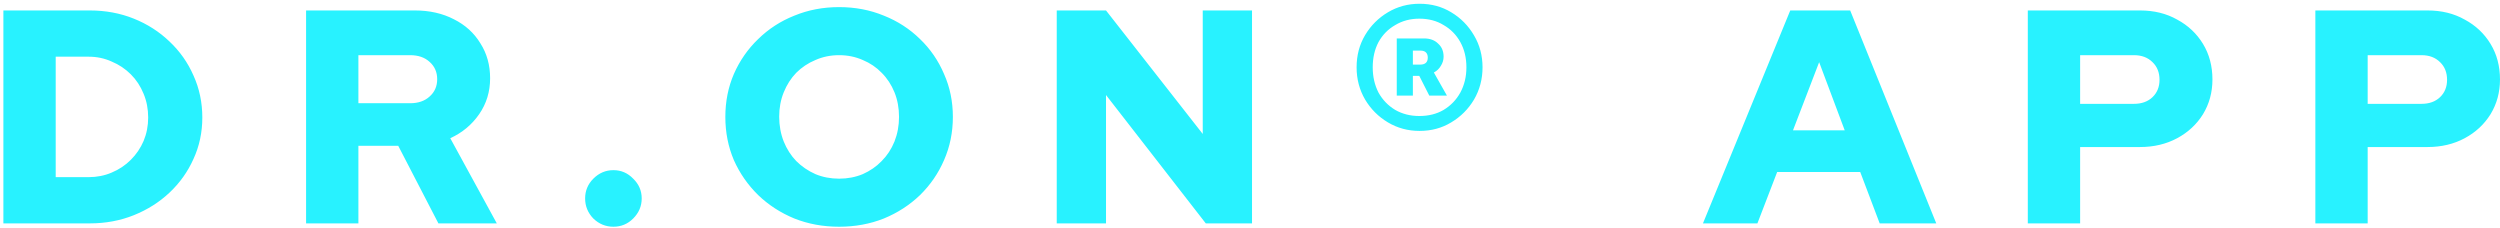 <svg width="526" height="48" viewBox="0 0 526 48" fill="none" xmlns="http://www.w3.org/2000/svg">
<path d="M11.72 37.272H18.632C20.381 37.272 22.003 36.952 23.496 36.312C25.032 35.672 26.376 34.776 27.528 33.624C28.68 32.472 29.576 31.149 30.216 29.656C30.856 28.12 31.176 26.477 31.176 24.728C31.176 22.936 30.856 21.272 30.216 19.736C29.576 18.157 28.68 16.792 27.528 15.64C26.376 14.488 25.032 13.592 23.496 12.952C22.003 12.269 20.381 11.928 18.632 11.928H11.72V37.272ZM0.712 47V2.2H18.888C22.216 2.2 25.309 2.776 28.168 3.928C31.027 5.08 33.523 6.68 35.656 8.728C37.832 10.776 39.517 13.165 40.712 15.896C41.949 18.627 42.568 21.571 42.568 24.728C42.568 27.843 41.949 30.744 40.712 33.432C39.517 36.12 37.832 38.488 35.656 40.536C33.523 42.541 31.027 44.12 28.168 45.272C25.309 46.424 22.216 47 18.888 47H0.712ZM64.4 47V2.2H87.311C90.383 2.2 93.114 2.819 95.504 4.056C97.893 5.251 99.749 6.936 101.072 9.112C102.437 11.245 103.12 13.699 103.12 16.472C103.12 19.288 102.352 21.805 100.816 24.024C99.279 26.243 97.253 27.928 94.736 29.08L104.528 47H92.24L83.791 30.68H75.407V47H64.4ZM75.407 21.72H86.287C87.994 21.72 89.359 21.251 90.383 20.312C91.45 19.373 91.984 18.157 91.984 16.664C91.984 15.171 91.45 13.955 90.383 13.016C89.359 12.077 87.994 11.608 86.287 11.608H75.407V21.72ZM129.062 47.704C127.441 47.704 126.033 47.128 124.839 45.976C123.687 44.781 123.111 43.373 123.111 41.752C123.111 40.131 123.687 38.744 124.839 37.592C126.033 36.397 127.441 35.8 129.062 35.8C130.684 35.8 132.071 36.397 133.223 37.592C134.417 38.744 135.015 40.131 135.015 41.752C135.015 43.373 134.417 44.781 133.223 45.976C132.071 47.128 130.684 47.704 129.062 47.704ZM176.548 47.704C173.177 47.704 170.041 47.128 167.14 45.976C164.239 44.781 161.7 43.139 159.524 41.048C157.348 38.915 155.641 36.461 154.404 33.688C153.209 30.872 152.612 27.843 152.612 24.6C152.612 21.357 153.209 18.349 154.404 15.576C155.641 12.76 157.348 10.307 159.524 8.216C161.7 6.083 164.239 4.44 167.14 3.288C170.041 2.093 173.177 1.496 176.548 1.496C179.919 1.496 183.055 2.093 185.956 3.288C188.857 4.44 191.396 6.083 193.572 8.216C195.748 10.307 197.433 12.76 198.628 15.576C199.865 18.349 200.484 21.357 200.484 24.6C200.484 27.843 199.865 30.872 198.628 33.688C197.433 36.461 195.748 38.915 193.572 41.048C191.396 43.139 188.857 44.781 185.956 45.976C183.055 47.128 179.919 47.704 176.548 47.704ZM176.548 37.592C178.34 37.592 180.004 37.272 181.54 36.632C183.076 35.949 184.399 35.032 185.508 33.88C186.66 32.728 187.556 31.363 188.196 29.784C188.836 28.163 189.156 26.435 189.156 24.6C189.156 22.723 188.836 20.995 188.196 19.416C187.556 17.837 186.66 16.472 185.508 15.32C184.399 14.168 183.076 13.272 181.54 12.632C180.004 11.949 178.34 11.608 176.548 11.608C174.756 11.608 173.092 11.949 171.556 12.632C170.02 13.272 168.676 14.168 167.524 15.32C166.415 16.472 165.54 17.837 164.9 19.416C164.26 20.995 163.94 22.701 163.94 24.536C163.94 26.413 164.26 28.163 164.9 29.784C165.54 31.363 166.415 32.728 167.524 33.88C168.676 35.032 170.02 35.949 171.556 36.632C173.092 37.272 174.756 37.592 176.548 37.592ZM222.337 47V2.2H232.705L253.057 28.184V2.2H263.425V47H253.697L232.705 19.992V47H222.337ZM298.677 27.544C296.245 27.544 294.026 26.947 292.021 25.752C290.016 24.557 288.416 22.957 287.221 20.952C286.026 18.904 285.429 16.643 285.429 14.168C285.429 11.651 286.026 9.389 287.221 7.384C288.416 5.379 290.016 3.779 292.021 2.584C294.026 1.389 296.245 0.792 298.677 0.792C301.152 0.792 303.37 1.389 305.333 2.584C307.338 3.779 308.938 5.4 310.133 7.448C311.328 9.453 311.925 11.693 311.925 14.168C311.925 16.643 311.328 18.904 310.133 20.952C308.938 22.957 307.338 24.557 305.333 25.752C303.37 26.947 301.152 27.544 298.677 27.544ZM298.613 24.408C300.576 24.408 302.282 23.981 303.733 23.128C305.226 22.232 306.4 21.016 307.253 19.48C308.106 17.901 308.533 16.131 308.533 14.168C308.533 12.163 308.106 10.392 307.253 8.856C306.4 7.32 305.226 6.125 303.733 5.272C302.282 4.376 300.576 3.928 298.613 3.928C296.736 3.928 295.05 4.376 293.557 5.272C292.064 6.125 290.89 7.32 290.037 8.856C289.226 10.392 288.821 12.163 288.821 14.168C288.821 16.131 289.226 17.901 290.037 19.48C290.89 21.016 292.064 22.232 293.557 23.128C295.05 23.981 296.736 24.408 298.613 24.408ZM293.877 20.12V8.088H299.637C300.874 8.088 301.856 8.451 302.581 9.176C303.349 9.859 303.733 10.776 303.733 11.928C303.733 12.611 303.541 13.251 303.157 13.848C302.816 14.445 302.325 14.915 301.685 15.256L304.437 20.12H300.725L298.613 15.96H297.269V20.12H293.877ZM298.869 10.648H297.269V13.592H298.805C299.872 13.592 300.405 13.101 300.405 12.12C300.405 11.651 300.277 11.288 300.021 11.032C299.765 10.776 299.381 10.648 298.869 10.648ZM358.302 47L376.67 2.2H389.278L407.39 47H395.486L391.39 36.184H373.918L369.758 47H358.302ZM377.246 27.416H388.126L382.75 13.08L377.246 27.416ZM426.65 47V2.2H450.266C453.21 2.2 455.812 2.84 458.074 4.12C460.378 5.357 462.191 7.064 463.514 9.24C464.836 11.416 465.498 13.912 465.498 16.728C465.498 19.416 464.836 21.848 463.514 24.024C462.191 26.157 460.378 27.843 458.074 29.08C455.77 30.317 453.167 30.936 450.266 30.936H437.658V47H426.65ZM437.658 21.848H448.986C450.607 21.848 451.908 21.379 452.89 20.44C453.871 19.501 454.362 18.285 454.362 16.792C454.362 15.256 453.871 14.019 452.89 13.08C451.908 12.099 450.607 11.608 448.986 11.608H437.658V21.848ZM487.15 47V2.2H510.766C513.71 2.2 516.312 2.84 518.574 4.12C520.878 5.357 522.691 7.064 524.014 9.24C525.336 11.416 525.998 13.912 525.998 16.728C525.998 19.416 525.336 21.848 524.014 24.024C522.691 26.157 520.878 27.843 518.574 29.08C516.27 30.317 513.667 30.936 510.766 30.936H498.158V47H487.15ZM498.158 21.848H509.486C511.107 21.848 512.408 21.379 513.39 20.44C514.371 19.501 514.862 18.285 514.862 16.792C514.862 15.256 514.371 14.019 513.39 13.08C512.408 12.099 511.107 11.608 509.486 11.608H498.158V21.848Z" fill="#28F2FF"/>
</svg>
